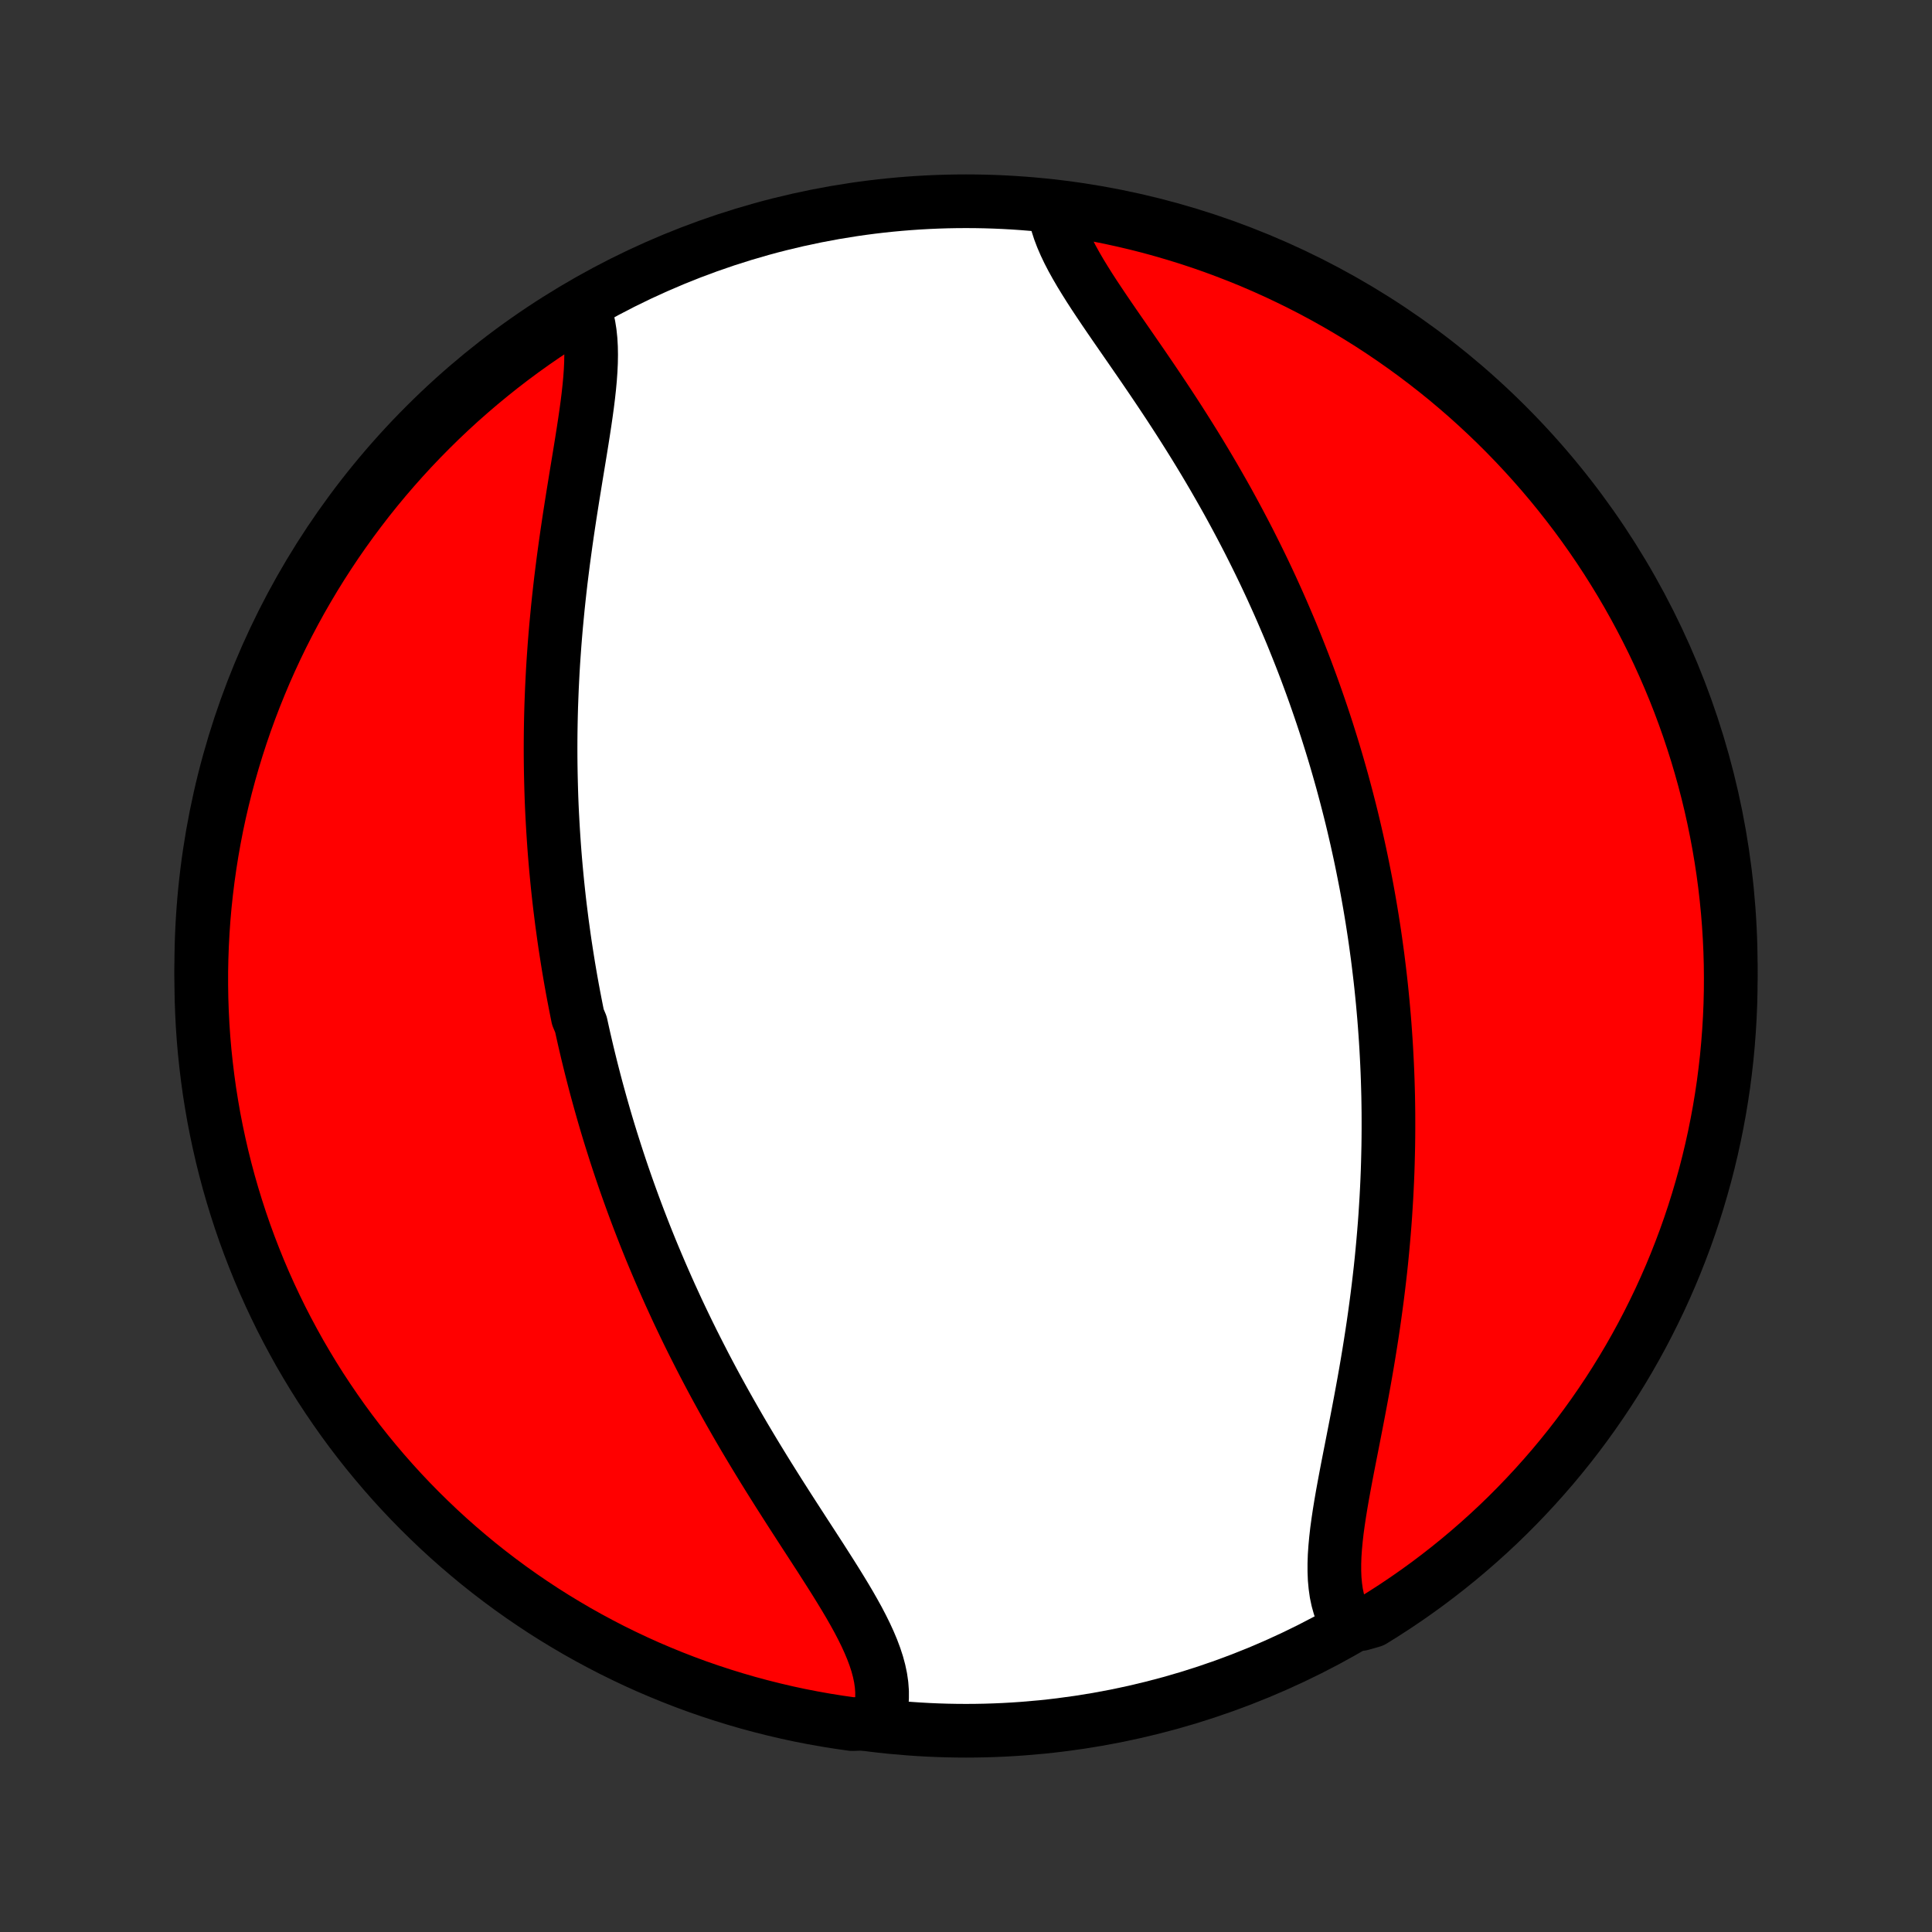 <?xml version="1.0" encoding="utf-8" standalone="no"?>
<!DOCTYPE svg PUBLIC "-//W3C//DTD SVG 1.1//EN"
  "http://www.w3.org/Graphics/SVG/1.1/DTD/svg11.dtd">
<!-- Created with matplotlib (http://matplotlib.org/) -->
<svg height="72pt" version="1.1" viewBox="0 0 72 72" width="72pt" xmlns="http://www.w3.org/2000/svg" xmlns:xlink="http://www.w3.org/1999/xlink">
 <rect x="0" y="0" width="72" height="72" fill="#333333" stroke="none"/>
 <defs>
  <style type="text/css">
*{stroke-linecap:butt;stroke-linejoin:round;}
  </style>
 </defs>
 <g id="figure_1">
  <g id="patch_1">
   <path d="
M0 72
L72 72
L72 0
L0 0
z
" style="fill:none;"/>
  </g>
  <g id="axes_1">
   <g id="PatchCollection_1">
    <defs>
     <path d="
M36 -7.5
C43.558 -7.5 50.808 -10.503 56.153 -15.848
C61.497 -21.192 64.5 -28.442 64.5 -36
C64.5 -43.558 61.497 -50.808 56.153 -56.153
C50.808 -61.497 43.558 -64.5 36 -64.5
C28.442 -64.5 21.192 -61.497 15.848 -56.153
C10.503 -50.808 7.5 -43.558 7.5 -36
C7.5 -28.442 10.503 -21.192 15.848 -15.848
C21.192 -10.503 28.442 -7.5 36 -7.5
z
" id="C0_0_a811fe30f3"/>
     <path d="
M21.728 -60.57
L21.814 -60.345
L21.884 -60.109
L21.94 -59.861
L21.981 -59.604
L22.009 -59.337
L22.025 -59.06
L22.03 -58.776
L22.025 -58.483
L22.011 -58.184
L21.989 -57.877
L21.96 -57.565
L21.925 -57.247
L21.885 -56.924
L21.84 -56.596
L21.792 -56.265
L21.741 -55.93
L21.688 -55.592
L21.633 -55.251
L21.577 -54.908
L21.52 -54.562
L21.463 -54.216
L21.407 -53.868
L21.35 -53.519
L21.295 -53.17
L21.24 -52.82
L21.187 -52.47
L21.135 -52.12
L21.085 -51.77
L21.037 -51.421
L20.99 -51.073
L20.946 -50.725
L20.903 -50.379
L20.863 -50.033
L20.825 -49.689
L20.789 -49.347
L20.756 -49.005
L20.724 -48.666
L20.695 -48.328
L20.668 -47.991
L20.644 -47.657
L20.621 -47.324
L20.601 -46.993
L20.584 -46.664
L20.568 -46.337
L20.555 -46.012
L20.543 -45.689
L20.534 -45.367
L20.527 -45.048
L20.522 -44.731
L20.519 -44.416
L20.518 -44.102
L20.519 -43.791
L20.522 -43.481
L20.527 -43.174
L20.534 -42.868
L20.542 -42.564
L20.552 -42.262
L20.564 -41.961
L20.578 -41.663
L20.594 -41.366
L20.611 -41.071
L20.63 -40.777
L20.65 -40.485
L20.672 -40.194
L20.696 -39.905
L20.721 -39.618
L20.748 -39.332
L20.776 -39.047
L20.806 -38.763
L20.837 -38.481
L20.87 -38.2
L20.905 -37.92
L20.94 -37.641
L20.978 -37.364
L21.016 -37.087
L21.056 -36.811
L21.098 -36.537
L21.141 -36.263
L21.185 -35.989
L21.231 -35.717
L21.278 -35.445
L21.327 -35.174
L21.377 -34.904
L21.429 -34.634
L21.482 -34.365
L21.536 -34.096
L21.649 -33.827
L21.708 -33.559
L21.768 -33.291
L21.83 -33.024
L21.893 -32.756
L21.958 -32.489
L22.024 -32.222
L22.092 -31.955
L22.161 -31.688
L22.232 -31.42
L22.305 -31.153
L22.379 -30.886
L22.455 -30.618
L22.532 -30.35
L22.611 -30.082
L22.692 -29.814
L22.775 -29.545
L22.86 -29.276
L22.946 -29.006
L23.034 -28.736
L23.124 -28.465
L23.216 -28.194
L23.31 -27.922
L23.406 -27.65
L23.504 -27.377
L23.604 -27.103
L23.706 -26.828
L23.81 -26.553
L23.917 -26.276
L24.025 -25.999
L24.136 -25.721
L24.249 -25.442
L24.365 -25.162
L24.483 -24.882
L24.603 -24.6
L24.726 -24.317
L24.851 -24.033
L24.978 -23.749
L25.109 -23.463
L25.241 -23.176
L25.377 -22.888
L25.515 -22.599
L25.656 -22.309
L25.799 -22.019
L25.946 -21.727
L26.095 -21.434
L26.246 -21.14
L26.401 -20.845
L26.558 -20.549
L26.718 -20.253
L26.881 -19.956
L27.047 -19.657
L27.215 -19.359
L27.386 -19.059
L27.559 -18.759
L27.735 -18.458
L27.914 -18.157
L28.095 -17.855
L28.278 -17.554
L28.463 -17.252
L28.65 -16.95
L28.84 -16.647
L29.03 -16.345
L29.222 -16.044
L29.415 -15.742
L29.609 -15.441
L29.803 -15.141
L29.997 -14.841
L30.191 -14.543
L30.384 -14.245
L30.576 -13.949
L30.765 -13.653
L30.952 -13.36
L31.136 -13.068
L31.316 -12.777
L31.491 -12.489
L31.661 -12.202
L31.823 -11.918
L31.979 -11.636
L32.125 -11.356
L32.262 -11.079
L32.388 -10.804
L32.502 -10.533
L32.603 -10.264
L32.69 -9.998
L32.761 -9.735
L32.816 -9.476
L32.853 -9.22
L32.872 -8.967
L32.872 -8.718
L32.852 -8.473
L32.812 -8.232
L32.751 -7.996
L32.249 -7.764
L31.756 -7.748
L31.265 -7.818
L30.775 -7.896
L30.287 -7.983
L29.8 -8.078
L29.316 -8.182
L28.834 -8.295
L28.353 -8.416
L27.875 -8.545
L27.4 -8.683
L26.927 -8.829
L26.457 -8.983
L25.989 -9.145
L25.525 -9.316
L25.064 -9.495
L24.607 -9.682
L24.152 -9.876
L23.702 -10.079
L23.255 -10.29
L22.812 -10.508
L22.373 -10.735
L21.938 -10.969
L21.508 -11.21
L21.082 -11.46
L20.66 -11.716
L20.243 -11.98
L19.831 -12.252
L19.424 -12.53
L19.022 -12.816
L18.625 -13.109
L18.233 -13.409
L17.847 -13.715
L17.467 -14.029
L17.092 -14.349
L16.722 -14.676
L16.359 -15.009
L16.002 -15.349
L15.65 -15.695
L15.305 -16.047
L14.966 -16.405
L14.634 -16.769
L14.308 -17.139
L13.989 -17.515
L13.676 -17.896
L13.37 -18.283
L13.071 -18.675
L12.779 -19.073
L12.495 -19.476
L12.217 -19.884
L11.946 -20.296
L11.683 -20.714
L11.428 -21.136
L11.179 -21.562
L10.939 -21.994
L10.706 -22.429
L10.48 -22.868
L10.263 -23.312
L10.053 -23.759
L9.851 -24.21
L9.657 -24.665
L9.472 -25.123
L9.294 -25.584
L9.124 -26.049
L8.963 -26.516
L8.81 -26.987
L8.665 -27.46
L8.528 -27.936
L8.4 -28.414
L8.28 -28.895
L8.169 -29.378
L8.066 -29.862
L7.971 -30.349
L7.886 -30.837
L7.808 -31.327
L7.74 -31.819
L7.68 -32.311
L7.628 -32.805
L7.585 -33.3
L7.551 -33.795
L7.526 -34.292
L7.509 -34.788
L7.501 -35.286
L7.501 -35.783
L7.511 -36.28
L7.529 -36.778
L7.555 -37.275
L7.59 -37.772
L7.634 -38.268
L7.687 -38.763
L7.748 -39.258
L7.818 -39.751
L7.896 -40.244
L7.983 -40.735
L8.078 -41.225
L8.182 -41.713
L8.295 -42.2
L8.416 -42.684
L8.545 -43.166
L8.683 -43.647
L8.829 -44.125
L8.983 -44.6
L9.145 -45.073
L9.316 -45.543
L9.495 -46.011
L9.682 -46.475
L9.876 -46.936
L10.079 -47.393
L10.29 -47.848
L10.508 -48.298
L10.735 -48.745
L10.969 -49.188
L11.21 -49.627
L11.46 -50.062
L11.716 -50.492
L11.98 -50.918
L12.252 -51.34
L12.53 -51.757
L12.816 -52.169
L13.109 -52.576
L13.409 -52.978
L13.715 -53.375
L14.029 -53.767
L14.349 -54.153
L14.676 -54.533
L15.009 -54.908
L15.349 -55.278
L15.695 -55.641
L16.047 -55.998
L16.405 -56.35
L16.769 -56.695
L17.139 -57.034
L17.515 -57.366
L17.896 -57.692
L18.283 -58.011
L18.675 -58.324
L19.073 -58.63
L19.476 -58.929
L19.884 -59.221
L20.296 -59.505
L20.714 -59.783
L21.136 -60.054
z
" id="C0_1_c84b33c302"/>
     <path d="
M39.294 -64.149
L39.341 -63.905
L39.405 -63.657
L39.486 -63.406
L39.583 -63.151
L39.695 -62.892
L39.819 -62.631
L39.956 -62.367
L40.104 -62.1
L40.261 -61.83
L40.428 -61.557
L40.601 -61.281
L40.781 -61.003
L40.967 -60.723
L41.157 -60.44
L41.351 -60.155
L41.548 -59.868
L41.748 -59.579
L41.949 -59.289
L42.151 -58.997
L42.354 -58.703
L42.557 -58.409
L42.759 -58.113
L42.961 -57.816
L43.162 -57.518
L43.361 -57.22
L43.559 -56.921
L43.755 -56.621
L43.949 -56.321
L44.14 -56.021
L44.329 -55.721
L44.516 -55.421
L44.7 -55.121
L44.881 -54.821
L45.059 -54.522
L45.235 -54.222
L45.407 -53.923
L45.577 -53.625
L45.744 -53.328
L45.907 -53.031
L46.068 -52.734
L46.225 -52.439
L46.38 -52.144
L46.532 -51.85
L46.68 -51.557
L46.826 -51.264
L46.969 -50.973
L47.109 -50.683
L47.246 -50.393
L47.38 -50.105
L47.511 -49.817
L47.64 -49.53
L47.766 -49.244
L47.889 -48.959
L48.01 -48.676
L48.129 -48.393
L48.244 -48.11
L48.357 -47.829
L48.468 -47.549
L48.577 -47.269
L48.683 -46.991
L48.786 -46.713
L48.888 -46.435
L48.987 -46.159
L49.084 -45.883
L49.179 -45.608
L49.272 -45.334
L49.363 -45.06
L49.452 -44.787
L49.538 -44.514
L49.623 -44.242
L49.706 -43.97
L49.787 -43.699
L49.866 -43.428
L49.943 -43.157
L50.019 -42.887
L50.092 -42.617
L50.164 -42.347
L50.234 -42.077
L50.303 -41.807
L50.37 -41.538
L50.435 -41.268
L50.498 -40.998
L50.56 -40.729
L50.62 -40.459
L50.679 -40.189
L50.736 -39.919
L50.791 -39.648
L50.845 -39.377
L50.898 -39.106
L50.949 -38.834
L50.998 -38.562
L51.046 -38.289
L51.092 -38.016
L51.137 -37.742
L51.18 -37.467
L51.222 -37.192
L51.262 -36.916
L51.3 -36.639
L51.338 -36.361
L51.373 -36.082
L51.407 -35.802
L51.44 -35.521
L51.471 -35.239
L51.5 -34.956
L51.528 -34.672
L51.554 -34.386
L51.579 -34.099
L51.602 -33.811
L51.623 -33.521
L51.643 -33.23
L51.661 -32.938
L51.677 -32.643
L51.692 -32.348
L51.705 -32.05
L51.716 -31.751
L51.725 -31.451
L51.733 -31.148
L51.738 -30.844
L51.742 -30.538
L51.743 -30.23
L51.743 -29.92
L51.741 -29.608
L51.737 -29.295
L51.73 -28.979
L51.722 -28.662
L51.712 -28.342
L51.699 -28.02
L51.684 -27.697
L51.667 -27.371
L51.647 -27.043
L51.626 -26.713
L51.602 -26.382
L51.575 -26.048
L51.546 -25.712
L51.515 -25.375
L51.482 -25.035
L51.446 -24.694
L51.407 -24.351
L51.366 -24.006
L51.323 -23.66
L51.277 -23.312
L51.229 -22.962
L51.179 -22.612
L51.126 -22.26
L51.071 -21.907
L51.014 -21.552
L50.955 -21.198
L50.894 -20.842
L50.831 -20.486
L50.766 -20.13
L50.7 -19.774
L50.633 -19.418
L50.565 -19.063
L50.496 -18.708
L50.427 -18.355
L50.358 -18.003
L50.289 -17.652
L50.221 -17.304
L50.155 -16.958
L50.091 -16.615
L50.029 -16.275
L49.971 -15.939
L49.917 -15.607
L49.868 -15.28
L49.824 -14.958
L49.788 -14.641
L49.759 -14.331
L49.738 -14.027
L49.728 -13.731
L49.728 -13.442
L49.739 -13.162
L49.764 -12.891
L49.801 -12.629
L49.854 -12.377
L49.922 -12.135
L50.005 -11.905
L50.106 -11.685
L50.727 -11.478
L51.151 -11.6
L51.57 -11.861
L51.984 -12.129
L52.393 -12.404
L52.798 -12.687
L53.197 -12.976
L53.591 -13.273
L53.98 -13.577
L54.363 -13.887
L54.74 -14.204
L55.112 -14.528
L55.478 -14.858
L55.839 -15.195
L56.193 -15.538
L56.541 -15.888
L56.882 -16.243
L57.218 -16.605
L57.546 -16.972
L57.869 -17.345
L58.184 -17.724
L58.493 -18.108
L58.795 -18.498
L59.09 -18.894
L59.378 -19.294
L59.659 -19.7
L59.933 -20.11
L60.199 -20.525
L60.458 -20.945
L60.71 -21.37
L60.954 -21.799
L61.191 -22.233
L61.419 -22.67
L61.64 -23.112
L61.854 -23.557
L62.059 -24.007
L62.257 -24.46
L62.446 -24.916
L62.627 -25.376
L62.801 -25.839
L62.966 -26.306
L63.123 -26.775
L63.271 -27.247
L63.411 -27.722
L63.544 -28.199
L63.667 -28.678
L63.782 -29.16
L63.889 -29.644
L63.987 -30.13
L64.077 -30.618
L64.158 -31.107
L64.231 -31.598
L64.294 -32.09
L64.35 -32.583
L64.396 -33.077
L64.434 -33.572
L64.464 -34.069
L64.485 -34.565
L64.497 -35.062
L64.5 -35.559
L64.495 -36.057
L64.481 -36.554
L64.458 -37.051
L64.427 -37.548
L64.387 -38.045
L64.338 -38.54
L64.281 -39.035
L64.215 -39.529
L64.14 -40.023
L64.057 -40.514
L63.965 -41.005
L63.865 -41.494
L63.757 -41.981
L63.64 -42.466
L63.514 -42.95
L63.38 -43.431
L63.238 -43.91
L63.087 -44.387
L62.929 -44.861
L62.762 -45.332
L62.587 -45.801
L62.404 -46.266
L62.212 -46.729
L62.013 -47.188
L61.806 -47.644
L61.591 -48.096
L61.368 -48.544
L61.137 -48.989
L60.899 -49.43
L60.653 -49.867
L60.4 -50.299
L60.139 -50.727
L59.871 -51.151
L59.596 -51.57
L59.313 -51.984
L59.024 -52.393
L58.727 -52.798
L58.423 -53.197
L58.113 -53.591
L57.796 -53.98
L57.472 -54.363
L57.142 -54.74
L56.805 -55.112
L56.462 -55.478
L56.112 -55.839
L55.757 -56.193
L55.395 -56.541
L55.028 -56.882
L54.655 -57.218
L54.276 -57.546
L53.892 -57.869
L53.502 -58.184
L53.106 -58.493
L52.706 -58.795
L52.3 -59.09
L51.89 -59.378
L51.475 -59.659
L51.055 -59.933
L50.63 -60.199
L50.201 -60.458
L49.767 -60.71
L49.33 -60.954
L48.888 -61.191
L48.443 -61.419
L47.993 -61.64
L47.54 -61.854
L47.084 -62.059
L46.624 -62.257
L46.161 -62.446
L45.694 -62.627
L45.225 -62.801
L44.753 -62.966
L44.278 -63.123
L43.801 -63.271
L43.322 -63.411
L42.84 -63.544
L42.356 -63.667
L41.87 -63.782
L41.382 -63.889
L40.893 -63.987
L40.402 -64.077
L39.91 -64.158
z
" id="C0_2_8b483ae5b7"/>
    </defs>
    <g clip-path="url(#p1bffca34e9)">
     <use style="fill:#ffffff;stroke:#000000;stroke-width:2.0;" x="0.0" xlink:href="#C0_0_a811fe30f3" y="72.0"/>
    </g>
    <g clip-path="url(#p1bffca34e9)">
     <use style="fill:#ff0000;stroke:#000000;stroke-width:2.0;" x="0.0" xlink:href="#C0_1_c84b33c302" y="72.0"/>
    </g>
    <g clip-path="url(#p1bffca34e9)">
     <use style="fill:#ff0000;stroke:#000000;stroke-width:2.0;" x="0.0" xlink:href="#C0_2_8b483ae5b7" y="72.0"/>
    </g>
   </g>
  </g>
 </g>
 <defs>
  <clipPath id="p1bffca34e9">
   <rect height="72.0" width="72.0" x="0.0" y="0.0"/>
  </clipPath>
 </defs>
</svg>
